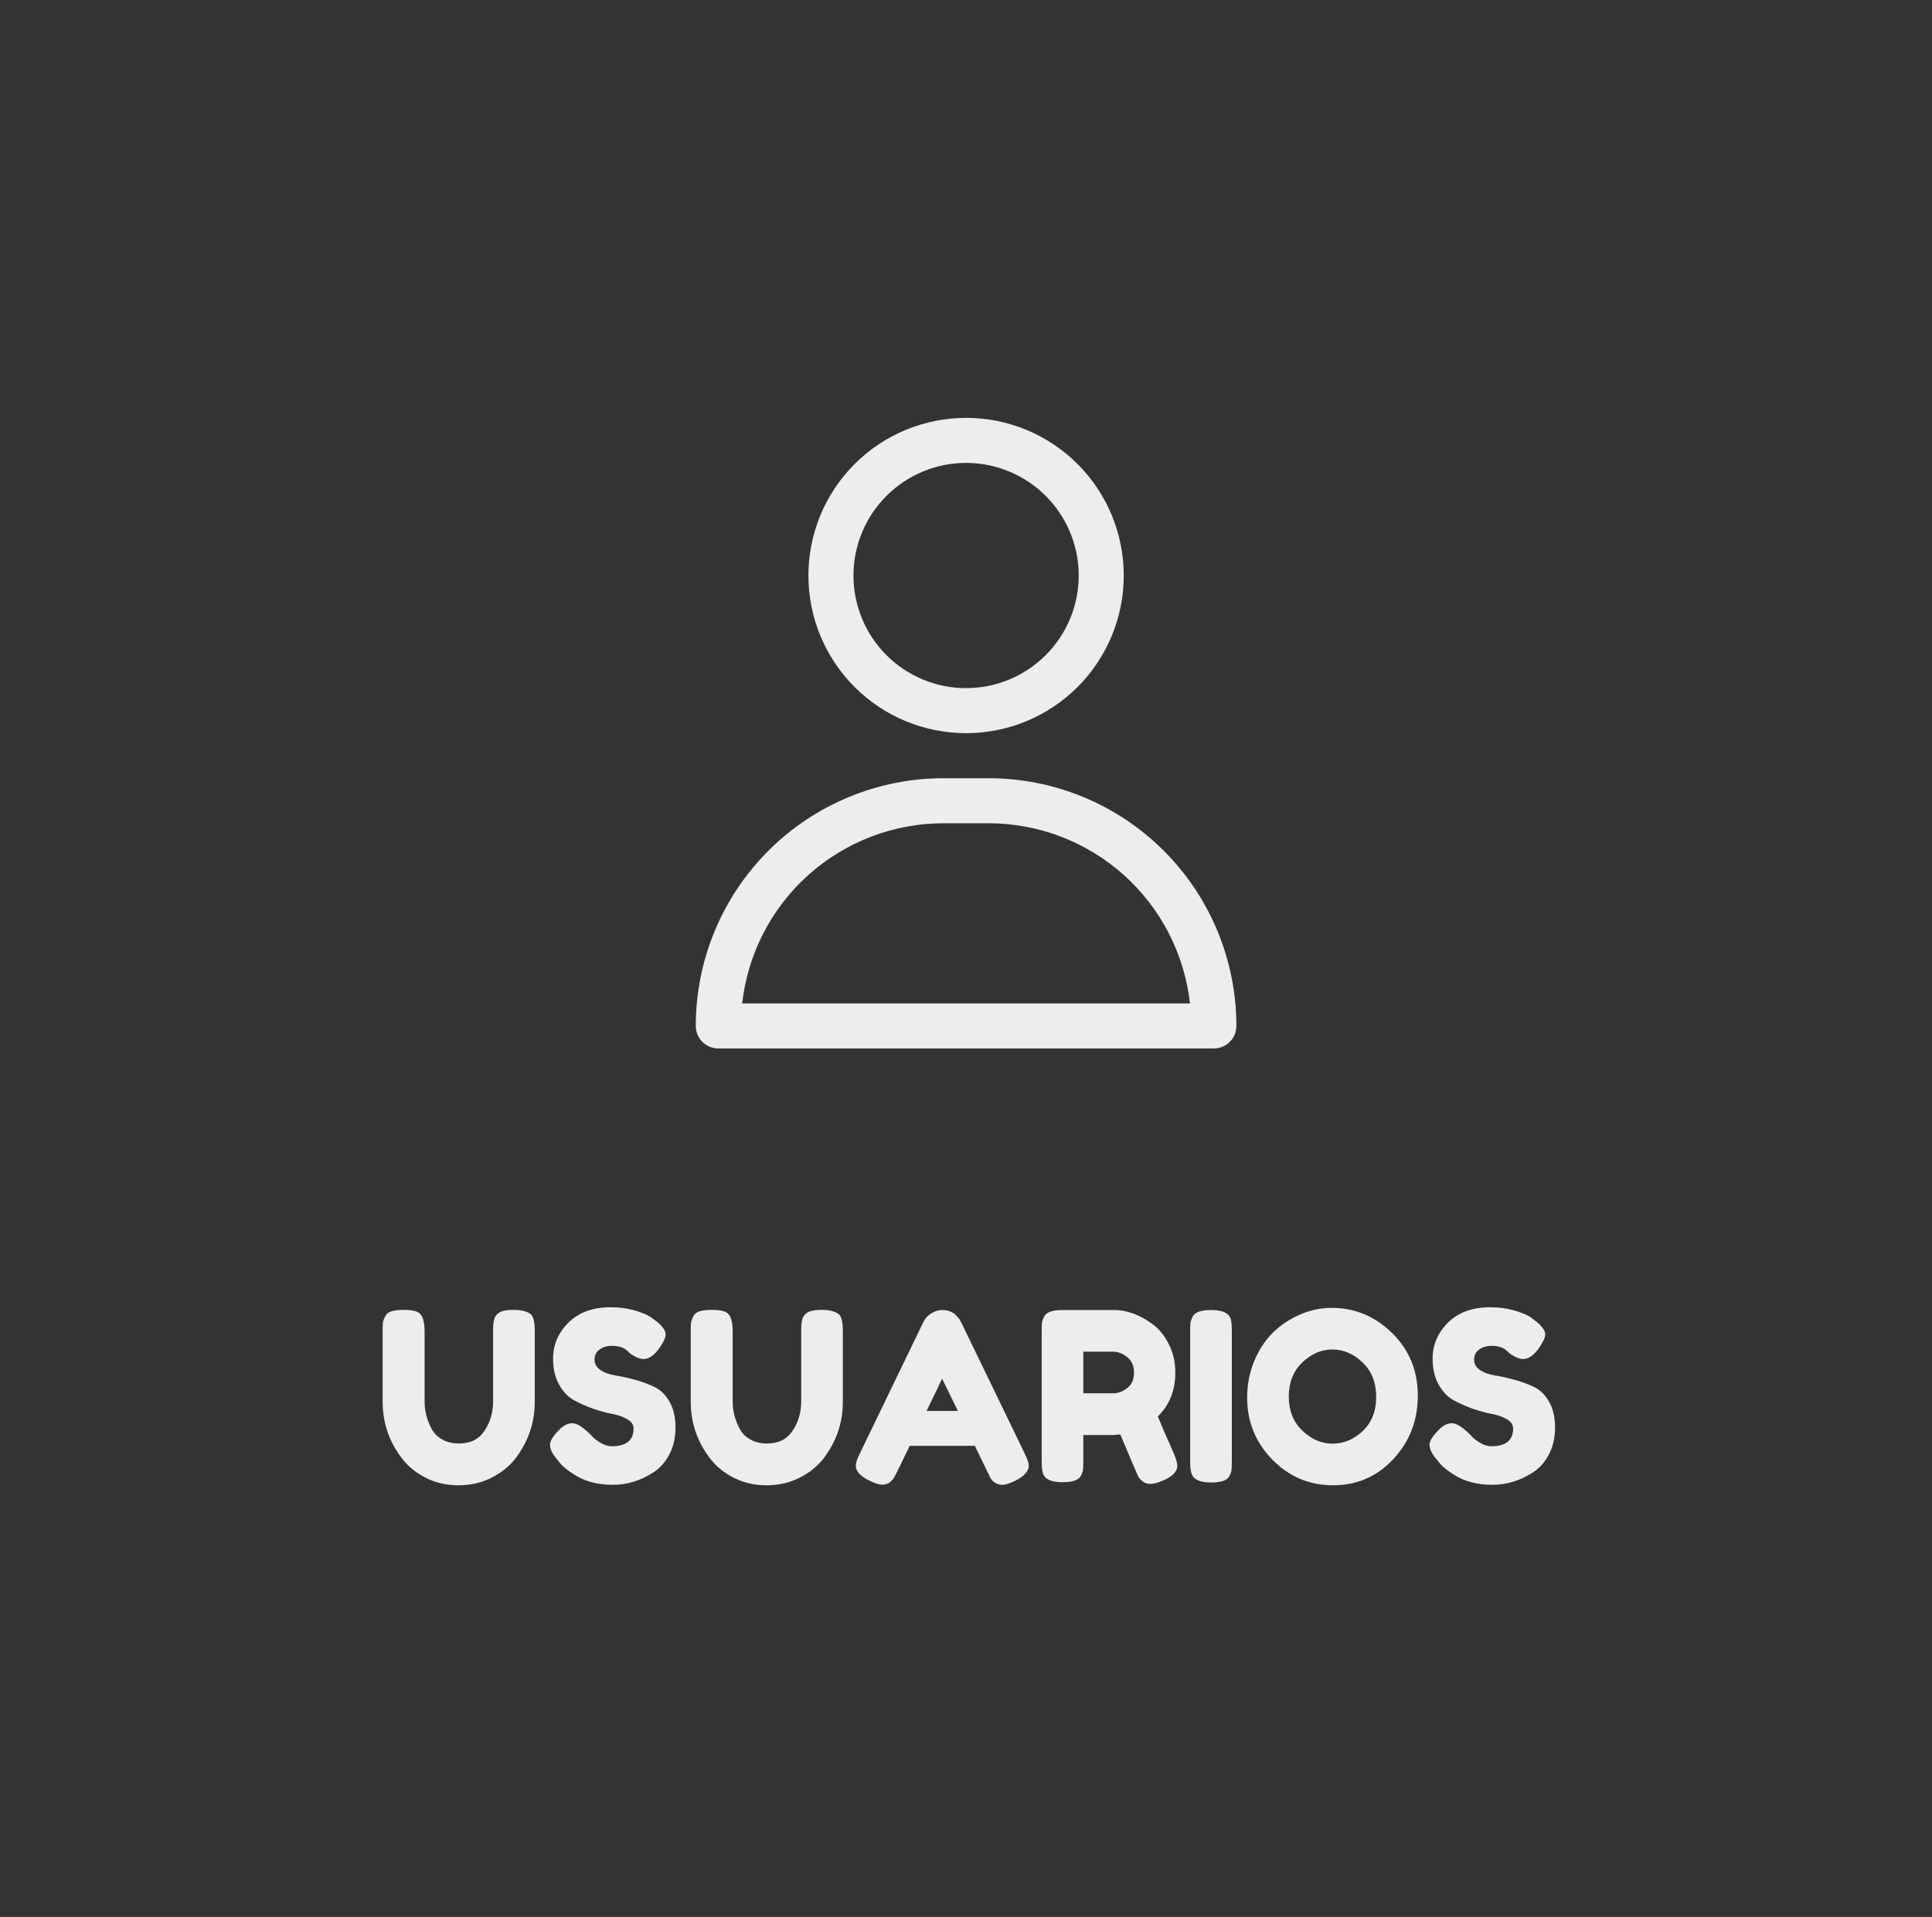 <svg xmlns="http://www.w3.org/2000/svg" xmlns:xlink="http://www.w3.org/1999/xlink" width="262" zoomAndPan="magnify" viewBox="0 0 196.5 195" height="260" preserveAspectRatio="xMidYMid meet" version="1.0"><rect x="0" y="0" width="196.5" height="195" fill="#333333" stroke="none"/><defs><g/></defs><path fill="#ededed" d="M 98.258 74.582 C 98.785 74.582 99.309 74.555 99.828 74.504 C 100.352 74.453 100.871 74.375 101.387 74.273 C 101.902 74.172 102.41 74.043 102.914 73.891 C 103.414 73.738 103.91 73.562 104.395 73.359 C 104.879 73.16 105.355 72.938 105.816 72.688 C 106.281 72.441 106.73 72.172 107.168 71.879 C 107.605 71.586 108.027 71.273 108.434 70.941 C 108.836 70.609 109.227 70.258 109.598 69.887 C 109.969 69.512 110.32 69.125 110.656 68.719 C 110.988 68.312 111.301 67.891 111.594 67.453 C 111.883 67.02 112.152 66.566 112.402 66.105 C 112.648 65.641 112.875 65.168 113.074 64.684 C 113.273 64.195 113.453 63.703 113.605 63.199 C 113.758 62.699 113.883 62.188 113.988 61.672 C 114.09 61.16 114.168 60.641 114.219 60.117 C 114.27 59.594 114.293 59.07 114.293 58.547 C 114.293 58.02 114.27 57.496 114.219 56.973 C 114.168 56.449 114.09 55.934 113.988 55.418 C 113.883 54.902 113.758 54.391 113.605 53.891 C 113.453 53.387 113.273 52.895 113.074 52.406 C 112.875 51.922 112.648 51.449 112.402 50.984 C 112.152 50.523 111.883 50.074 111.594 49.637 C 111.301 49.199 110.988 48.777 110.656 48.371 C 110.32 47.965 109.969 47.578 109.598 47.207 C 109.227 46.836 108.836 46.48 108.434 46.148 C 108.027 45.816 107.605 45.504 107.168 45.211 C 106.73 44.918 106.281 44.648 105.816 44.402 C 105.355 44.156 104.879 43.93 104.395 43.73 C 103.91 43.527 103.414 43.352 102.914 43.199 C 102.41 43.047 101.902 42.918 101.387 42.816 C 100.871 42.715 100.352 42.637 99.828 42.586 C 99.309 42.535 98.785 42.508 98.258 42.508 C 97.734 42.508 97.207 42.535 96.688 42.586 C 96.164 42.637 95.645 42.715 95.129 42.816 C 94.613 42.918 94.105 43.047 93.602 43.199 C 93.102 43.352 92.605 43.527 92.121 43.73 C 91.637 43.93 91.16 44.156 90.699 44.402 C 90.234 44.648 89.785 44.918 89.348 45.211 C 88.91 45.504 88.492 45.816 88.086 46.148 C 87.68 46.48 87.289 46.836 86.918 47.207 C 86.547 47.578 86.195 47.965 85.863 48.371 C 85.527 48.777 85.215 49.199 84.926 49.637 C 84.633 50.074 84.363 50.523 84.113 50.984 C 83.867 51.449 83.645 51.922 83.441 52.406 C 83.242 52.895 83.062 53.387 82.91 53.891 C 82.758 54.391 82.633 54.902 82.531 55.418 C 82.426 55.934 82.352 56.449 82.297 56.973 C 82.246 57.496 82.223 58.02 82.223 58.547 C 82.223 59.07 82.246 59.594 82.297 60.117 C 82.352 60.641 82.426 61.16 82.531 61.672 C 82.633 62.188 82.758 62.699 82.91 63.199 C 83.062 63.703 83.242 64.195 83.441 64.684 C 83.645 65.168 83.867 65.641 84.113 66.105 C 84.363 66.566 84.633 67.02 84.926 67.453 C 85.215 67.891 85.527 68.312 85.863 68.719 C 86.195 69.125 86.547 69.512 86.918 69.887 C 87.289 70.258 87.68 70.609 88.086 70.941 C 88.492 71.273 88.91 71.586 89.348 71.879 C 89.785 72.172 90.234 72.441 90.699 72.688 C 91.16 72.938 91.637 73.16 92.121 73.359 C 92.605 73.562 93.102 73.738 93.602 73.891 C 94.105 74.043 94.613 74.172 95.129 74.273 C 95.645 74.375 96.164 74.453 96.688 74.504 C 97.207 74.555 97.734 74.582 98.258 74.582 Z M 98.258 47.09 C 99.012 47.09 99.754 47.164 100.492 47.309 C 101.23 47.457 101.945 47.676 102.641 47.961 C 103.336 48.25 103.996 48.602 104.621 49.02 C 105.246 49.438 105.824 49.914 106.359 50.445 C 106.891 50.977 107.363 51.555 107.781 52.18 C 108.199 52.805 108.555 53.465 108.84 54.16 C 109.129 54.855 109.348 55.574 109.492 56.309 C 109.641 57.047 109.715 57.793 109.715 58.547 C 109.715 59.297 109.641 60.043 109.492 60.781 C 109.348 61.516 109.129 62.234 108.84 62.93 C 108.555 63.625 108.199 64.285 107.781 64.91 C 107.363 65.535 106.891 66.113 106.359 66.645 C 105.824 67.176 105.246 67.652 104.621 68.07 C 103.996 68.488 103.336 68.84 102.641 69.129 C 101.945 69.414 101.23 69.633 100.492 69.781 C 99.754 69.926 99.012 70 98.258 70 C 97.508 70 96.762 69.926 96.023 69.781 C 95.285 69.633 94.57 69.414 93.875 69.129 C 93.18 68.84 92.52 68.488 91.895 68.07 C 91.27 67.652 90.691 67.176 90.16 66.645 C 89.625 66.113 89.152 65.535 88.734 64.91 C 88.316 64.285 87.965 63.625 87.676 62.93 C 87.387 62.234 87.172 61.516 87.023 60.781 C 86.875 60.043 86.805 59.297 86.805 58.547 C 86.805 57.793 86.875 57.047 87.023 56.309 C 87.172 55.574 87.387 54.855 87.676 54.16 C 87.965 53.465 88.316 52.805 88.734 52.18 C 89.152 51.555 89.625 50.977 90.16 50.445 C 90.691 49.914 91.27 49.438 91.895 49.02 C 92.52 48.602 93.18 48.25 93.875 47.961 C 94.57 47.676 95.285 47.457 96.023 47.309 C 96.762 47.164 97.508 47.09 98.258 47.09 Z M 98.258 47.09 " fill-opacity="1" fill-rule="nonzero"/><path fill="#ededed" d="M 100.551 79.164 L 95.969 79.164 C 95.141 79.164 94.32 79.203 93.496 79.285 C 92.676 79.367 91.859 79.488 91.051 79.648 C 90.242 79.809 89.441 80.008 88.652 80.25 C 87.863 80.488 87.086 80.766 86.324 81.082 C 85.562 81.398 84.816 81.75 84.086 82.141 C 83.359 82.527 82.652 82.953 81.965 83.41 C 81.281 83.871 80.617 84.359 79.98 84.883 C 79.344 85.406 78.73 85.961 78.148 86.547 C 77.562 87.129 77.012 87.738 76.488 88.379 C 75.965 89.016 75.473 89.676 75.012 90.363 C 74.555 91.051 74.133 91.758 73.742 92.484 C 73.352 93.215 73 93.957 72.684 94.719 C 72.367 95.484 72.09 96.258 71.852 97.051 C 71.613 97.84 71.41 98.641 71.25 99.449 C 71.09 100.258 70.969 101.074 70.887 101.895 C 70.809 102.715 70.766 103.539 70.766 104.363 C 70.766 104.668 70.824 104.961 70.941 105.242 C 71.059 105.523 71.223 105.77 71.438 105.984 C 71.652 106.199 71.898 106.363 72.18 106.48 C 72.461 106.598 72.754 106.656 73.059 106.656 L 123.457 106.656 C 123.762 106.656 124.055 106.598 124.336 106.48 C 124.617 106.363 124.863 106.199 125.078 105.984 C 125.293 105.77 125.461 105.523 125.574 105.242 C 125.691 104.961 125.75 104.668 125.75 104.363 C 125.75 103.539 125.711 102.715 125.629 101.895 C 125.547 101.074 125.426 100.258 125.266 99.449 C 125.105 98.637 124.902 97.84 124.664 97.051 C 124.426 96.258 124.148 95.484 123.832 94.719 C 123.516 93.957 123.164 93.215 122.773 92.484 C 122.387 91.758 121.961 91.051 121.504 90.363 C 121.043 89.676 120.555 89.016 120.031 88.379 C 119.508 87.738 118.953 87.129 118.367 86.547 C 117.785 85.961 117.176 85.406 116.535 84.883 C 115.898 84.359 115.234 83.871 114.551 83.41 C 113.863 82.953 113.156 82.527 112.43 82.141 C 111.699 81.75 110.957 81.398 110.191 81.082 C 109.43 80.766 108.652 80.488 107.863 80.25 C 107.074 80.008 106.273 79.809 105.465 79.648 C 104.656 79.488 103.84 79.367 103.02 79.285 C 102.199 79.203 101.375 79.164 100.551 79.164 Z M 75.484 102.074 C 75.625 100.824 75.879 99.598 76.242 98.395 C 76.605 97.191 77.074 96.031 77.652 94.914 C 78.227 93.797 78.898 92.742 79.668 91.746 C 80.438 90.754 81.289 89.836 82.227 89 C 83.164 88.16 84.168 87.414 85.242 86.762 C 86.316 86.105 87.438 85.555 88.613 85.105 C 89.785 84.656 90.992 84.316 92.227 84.09 C 93.465 83.859 94.711 83.746 95.969 83.746 L 100.551 83.746 C 101.805 83.746 103.051 83.859 104.289 84.09 C 105.523 84.316 106.73 84.656 107.902 85.105 C 109.078 85.555 110.199 86.105 111.273 86.762 C 112.348 87.414 113.352 88.16 114.289 89 C 115.227 89.836 116.078 90.754 116.848 91.746 C 117.617 92.742 118.289 93.797 118.863 94.914 C 119.441 96.031 119.91 97.191 120.273 98.395 C 120.641 99.598 120.891 100.824 121.031 102.074 Z M 75.484 102.074 " fill-opacity="1" fill-rule="nonzero"/><g fill="#ededed" fill-opacity="1"><g transform="translate(37.966, 150.809)"><g><path d="M 12.422 -16.891 C 12.578 -17.148 12.805 -17.328 13.109 -17.422 C 13.422 -17.516 13.801 -17.562 14.25 -17.562 C 14.707 -17.562 15.07 -17.52 15.344 -17.438 C 15.613 -17.363 15.82 -17.27 15.969 -17.156 C 16.113 -17.051 16.219 -16.883 16.281 -16.656 C 16.375 -16.383 16.422 -15.973 16.422 -15.422 L 16.422 -8.188 C 16.422 -6.082 15.766 -4.164 14.453 -2.438 C 13.816 -1.625 12.992 -0.969 11.984 -0.469 C 10.984 0.031 9.875 0.281 8.656 0.281 C 7.438 0.281 6.328 0.023 5.328 -0.484 C 4.328 -0.992 3.516 -1.66 2.891 -2.484 C 1.598 -4.18 0.953 -6.098 0.953 -8.234 L 0.953 -15.438 C 0.953 -15.82 0.961 -16.102 0.984 -16.281 C 1.016 -16.469 1.094 -16.68 1.219 -16.922 C 1.344 -17.16 1.555 -17.328 1.859 -17.422 C 2.172 -17.516 2.582 -17.562 3.094 -17.562 C 3.602 -17.562 4.008 -17.516 4.312 -17.422 C 4.613 -17.328 4.82 -17.16 4.938 -16.922 C 5.125 -16.555 5.219 -16.055 5.219 -15.422 L 5.219 -8.234 C 5.219 -7.266 5.457 -6.336 5.938 -5.453 C 6.176 -5.004 6.535 -4.645 7.016 -4.375 C 7.492 -4.102 8.062 -3.969 8.719 -3.969 C 9.875 -3.969 10.738 -4.398 11.312 -5.266 C 11.895 -6.129 12.188 -7.129 12.188 -8.266 L 12.188 -15.578 C 12.188 -16.203 12.266 -16.641 12.422 -16.891 Z M 12.422 -16.891 "/></g></g></g><g fill="#ededed" fill-opacity="1"><g transform="translate(55.345, 150.809)"><g><path d="M 1.219 -2.469 C 0.801 -2.977 0.594 -3.438 0.594 -3.844 C 0.594 -4.25 0.938 -4.785 1.625 -5.453 C 2.02 -5.836 2.441 -6.031 2.891 -6.031 C 3.336 -6.031 3.961 -5.629 4.766 -4.828 C 4.984 -4.555 5.301 -4.297 5.719 -4.047 C 6.133 -3.805 6.52 -3.688 6.875 -3.688 C 8.352 -3.688 9.094 -4.289 9.094 -5.5 C 9.094 -5.875 8.891 -6.18 8.484 -6.422 C 8.078 -6.672 7.57 -6.852 6.969 -6.969 C 6.363 -7.082 5.707 -7.258 5 -7.5 C 4.301 -7.75 3.645 -8.039 3.031 -8.375 C 2.426 -8.707 1.922 -9.238 1.516 -9.969 C 1.109 -10.695 0.906 -11.57 0.906 -12.594 C 0.906 -14 1.426 -15.223 2.469 -16.266 C 3.52 -17.305 4.945 -17.828 6.75 -17.828 C 7.707 -17.828 8.582 -17.703 9.375 -17.453 C 10.164 -17.211 10.711 -16.961 11.016 -16.703 L 11.609 -16.25 C 12.109 -15.789 12.359 -15.398 12.359 -15.078 C 12.359 -14.766 12.164 -14.328 11.781 -13.766 C 11.238 -12.961 10.68 -12.562 10.109 -12.562 C 9.766 -12.562 9.348 -12.723 8.859 -13.047 C 8.805 -13.078 8.711 -13.156 8.578 -13.281 C 8.441 -13.414 8.316 -13.52 8.203 -13.594 C 7.867 -13.801 7.441 -13.906 6.922 -13.906 C 6.41 -13.906 5.984 -13.781 5.641 -13.531 C 5.297 -13.289 5.125 -12.945 5.125 -12.5 C 5.125 -12.062 5.328 -11.707 5.734 -11.438 C 6.141 -11.164 6.645 -10.984 7.25 -10.891 C 7.852 -10.797 8.516 -10.648 9.234 -10.453 C 9.953 -10.254 10.613 -10.008 11.219 -9.719 C 11.832 -9.426 12.344 -8.926 12.75 -8.219 C 13.156 -7.508 13.359 -6.633 13.359 -5.594 C 13.359 -4.562 13.148 -3.648 12.734 -2.859 C 12.316 -2.066 11.773 -1.457 11.109 -1.031 C 9.816 -0.188 8.438 0.234 6.969 0.234 C 6.219 0.234 5.504 0.145 4.828 -0.031 C 4.16 -0.219 3.617 -0.445 3.203 -0.719 C 2.359 -1.227 1.77 -1.723 1.438 -2.203 Z M 1.219 -2.469 "/></g></g></g><g fill="#ededed" fill-opacity="1"><g transform="translate(69.301, 150.809)"><g><path d="M 12.422 -16.891 C 12.578 -17.148 12.805 -17.328 13.109 -17.422 C 13.422 -17.516 13.801 -17.562 14.25 -17.562 C 14.707 -17.562 15.07 -17.52 15.344 -17.438 C 15.613 -17.363 15.82 -17.27 15.969 -17.156 C 16.113 -17.051 16.219 -16.883 16.281 -16.656 C 16.375 -16.383 16.422 -15.973 16.422 -15.422 L 16.422 -8.188 C 16.422 -6.082 15.766 -4.164 14.453 -2.438 C 13.816 -1.625 12.992 -0.969 11.984 -0.469 C 10.984 0.031 9.875 0.281 8.656 0.281 C 7.438 0.281 6.328 0.023 5.328 -0.484 C 4.328 -0.992 3.516 -1.66 2.891 -2.484 C 1.598 -4.18 0.953 -6.098 0.953 -8.234 L 0.953 -15.438 C 0.953 -15.82 0.961 -16.102 0.984 -16.281 C 1.016 -16.469 1.094 -16.68 1.219 -16.922 C 1.344 -17.16 1.555 -17.328 1.859 -17.422 C 2.172 -17.516 2.582 -17.562 3.094 -17.562 C 3.602 -17.562 4.008 -17.516 4.312 -17.422 C 4.613 -17.328 4.82 -17.16 4.938 -16.922 C 5.125 -16.555 5.219 -16.055 5.219 -15.422 L 5.219 -8.234 C 5.219 -7.266 5.457 -6.336 5.938 -5.453 C 6.176 -5.004 6.535 -4.645 7.016 -4.375 C 7.492 -4.102 8.062 -3.969 8.719 -3.969 C 9.875 -3.969 10.738 -4.398 11.312 -5.266 C 11.895 -6.129 12.188 -7.129 12.188 -8.266 L 12.188 -15.578 C 12.188 -16.203 12.266 -16.641 12.422 -16.891 Z M 12.422 -16.891 "/></g></g></g><g fill="#ededed" fill-opacity="1"><g transform="translate(86.68, 150.809)"><g><path d="M 11.078 -16.297 L 17.547 -2.938 C 17.816 -2.395 17.953 -1.988 17.953 -1.719 C 17.953 -1.145 17.488 -0.629 16.562 -0.172 C 16.02 0.098 15.594 0.234 15.281 0.234 C 14.969 0.234 14.711 0.16 14.516 0.016 C 14.316 -0.117 14.172 -0.266 14.078 -0.422 C 13.992 -0.586 13.875 -0.832 13.719 -1.156 L 12.469 -3.734 L 5.844 -3.734 L 4.594 -1.156 C 4.438 -0.832 4.312 -0.598 4.219 -0.453 C 4.133 -0.305 3.992 -0.156 3.797 0 C 3.598 0.145 3.344 0.219 3.031 0.219 C 2.719 0.219 2.289 0.082 1.75 -0.188 C 0.82 -0.633 0.359 -1.145 0.359 -1.719 C 0.359 -1.988 0.492 -2.395 0.766 -2.938 L 7.234 -16.328 C 7.41 -16.691 7.676 -16.984 8.031 -17.203 C 8.383 -17.43 8.766 -17.547 9.172 -17.547 C 10.023 -17.547 10.66 -17.129 11.078 -16.297 Z M 9.141 -10.562 L 7.562 -7.281 L 10.75 -7.281 Z M 9.141 -10.562 "/></g></g></g><g fill="#ededed" fill-opacity="1"><g transform="translate(104.993, 150.809)"><g><path d="M 14.391 -2.969 C 14.629 -2.395 14.75 -1.977 14.75 -1.719 C 14.75 -1.113 14.254 -0.602 13.266 -0.188 C 12.754 0.031 12.344 0.141 12.031 0.141 C 11.719 0.141 11.461 0.066 11.266 -0.078 C 11.066 -0.234 10.914 -0.391 10.812 -0.547 C 10.656 -0.848 10.035 -2.297 8.953 -4.891 L 8.203 -4.828 L 5.188 -4.828 L 5.188 -2.125 C 5.188 -1.758 5.176 -1.484 5.156 -1.297 C 5.133 -1.117 5.062 -0.91 4.938 -0.672 C 4.707 -0.242 4.082 -0.031 3.062 -0.031 C 1.945 -0.031 1.289 -0.32 1.094 -0.906 C 1 -1.176 0.953 -1.594 0.953 -2.156 L 0.953 -15.438 C 0.953 -15.801 0.961 -16.078 0.984 -16.266 C 1.016 -16.453 1.094 -16.664 1.219 -16.906 C 1.445 -17.332 2.07 -17.547 3.094 -17.547 L 8.266 -17.547 C 9.66 -17.547 11.023 -17.035 12.359 -16.016 C 12.992 -15.516 13.516 -14.844 13.922 -14 C 14.336 -13.156 14.547 -12.211 14.547 -11.172 C 14.547 -9.367 13.953 -7.883 12.766 -6.719 C 13.109 -5.875 13.648 -4.625 14.391 -2.969 Z M 5.188 -9.078 L 8.266 -9.078 C 8.723 -9.078 9.18 -9.25 9.641 -9.594 C 10.109 -9.945 10.344 -10.473 10.344 -11.172 C 10.344 -11.879 10.109 -12.41 9.641 -12.766 C 9.18 -13.129 8.703 -13.312 8.203 -13.312 L 5.188 -13.312 Z M 5.188 -9.078 "/></g></g></g><g fill="#ededed" fill-opacity="1"><g transform="translate(120.098, 150.809)"><g><path d="M 0.953 -15.438 C 0.953 -15.801 0.961 -16.078 0.984 -16.266 C 1.016 -16.453 1.094 -16.664 1.219 -16.906 C 1.445 -17.332 2.07 -17.547 3.094 -17.547 C 4.207 -17.547 4.867 -17.25 5.078 -16.656 C 5.148 -16.383 5.188 -15.973 5.188 -15.422 L 5.188 -2.109 C 5.188 -1.723 5.176 -1.441 5.156 -1.266 C 5.133 -1.086 5.062 -0.879 4.938 -0.641 C 4.707 -0.211 4.082 0 3.062 0 C 1.945 0 1.289 -0.301 1.094 -0.906 C 1 -1.164 0.953 -1.57 0.953 -2.125 Z M 0.953 -15.438 "/></g></g></g><g fill="#ededed" fill-opacity="1"><g transform="translate(126.251, 150.809)"><g><path d="M 9.188 -17.766 C 11.551 -17.766 13.602 -16.91 15.344 -15.203 C 17.082 -13.492 17.953 -11.375 17.953 -8.844 C 17.953 -6.312 17.117 -4.156 15.453 -2.375 C 13.797 -0.602 11.754 0.281 9.328 0.281 C 6.91 0.281 4.848 -0.594 3.141 -2.344 C 1.441 -4.102 0.594 -6.195 0.594 -8.625 C 0.594 -9.945 0.832 -11.188 1.312 -12.344 C 1.789 -13.5 2.426 -14.469 3.219 -15.25 C 4.02 -16.031 4.941 -16.645 5.984 -17.094 C 7.023 -17.539 8.094 -17.766 9.188 -17.766 Z M 4.828 -8.734 C 4.828 -7.316 5.285 -6.164 6.203 -5.281 C 7.129 -4.395 8.156 -3.953 9.281 -3.953 C 10.414 -3.953 11.438 -4.379 12.344 -5.234 C 13.258 -6.098 13.719 -7.254 13.719 -8.703 C 13.719 -10.16 13.258 -11.328 12.344 -12.203 C 11.426 -13.086 10.398 -13.531 9.266 -13.531 C 8.129 -13.531 7.102 -13.086 6.188 -12.203 C 5.281 -11.316 4.828 -10.16 4.828 -8.734 Z M 4.828 -8.734 "/></g></g></g><g fill="#ededed" fill-opacity="1"><g transform="translate(144.803, 150.809)"><g><path d="M 1.219 -2.469 C 0.801 -2.977 0.594 -3.438 0.594 -3.844 C 0.594 -4.25 0.938 -4.785 1.625 -5.453 C 2.02 -5.836 2.441 -6.031 2.891 -6.031 C 3.336 -6.031 3.961 -5.629 4.766 -4.828 C 4.984 -4.555 5.301 -4.297 5.719 -4.047 C 6.133 -3.805 6.52 -3.688 6.875 -3.688 C 8.352 -3.688 9.094 -4.289 9.094 -5.5 C 9.094 -5.875 8.891 -6.18 8.484 -6.422 C 8.078 -6.672 7.57 -6.852 6.969 -6.969 C 6.363 -7.082 5.707 -7.258 5 -7.5 C 4.301 -7.75 3.645 -8.039 3.031 -8.375 C 2.426 -8.707 1.922 -9.238 1.516 -9.969 C 1.109 -10.695 0.906 -11.57 0.906 -12.594 C 0.906 -14 1.426 -15.223 2.469 -16.266 C 3.52 -17.305 4.945 -17.828 6.75 -17.828 C 7.707 -17.828 8.582 -17.703 9.375 -17.453 C 10.164 -17.211 10.711 -16.961 11.016 -16.703 L 11.609 -16.25 C 12.109 -15.789 12.359 -15.398 12.359 -15.078 C 12.359 -14.766 12.164 -14.328 11.781 -13.766 C 11.238 -12.961 10.68 -12.562 10.109 -12.562 C 9.766 -12.562 9.348 -12.723 8.859 -13.047 C 8.805 -13.078 8.711 -13.156 8.578 -13.281 C 8.441 -13.414 8.316 -13.52 8.203 -13.594 C 7.867 -13.801 7.441 -13.906 6.922 -13.906 C 6.41 -13.906 5.984 -13.781 5.641 -13.531 C 5.297 -13.289 5.125 -12.945 5.125 -12.5 C 5.125 -12.062 5.328 -11.707 5.734 -11.438 C 6.141 -11.164 6.645 -10.984 7.25 -10.891 C 7.852 -10.797 8.516 -10.648 9.234 -10.453 C 9.953 -10.254 10.613 -10.008 11.219 -9.719 C 11.832 -9.426 12.344 -8.926 12.75 -8.219 C 13.156 -7.508 13.359 -6.633 13.359 -5.594 C 13.359 -4.562 13.148 -3.648 12.734 -2.859 C 12.316 -2.066 11.773 -1.457 11.109 -1.031 C 9.816 -0.188 8.438 0.234 6.969 0.234 C 6.219 0.234 5.504 0.145 4.828 -0.031 C 4.16 -0.219 3.617 -0.445 3.203 -0.719 C 2.359 -1.227 1.77 -1.723 1.438 -2.203 Z M 1.219 -2.469 "/></g></g></g></svg>
